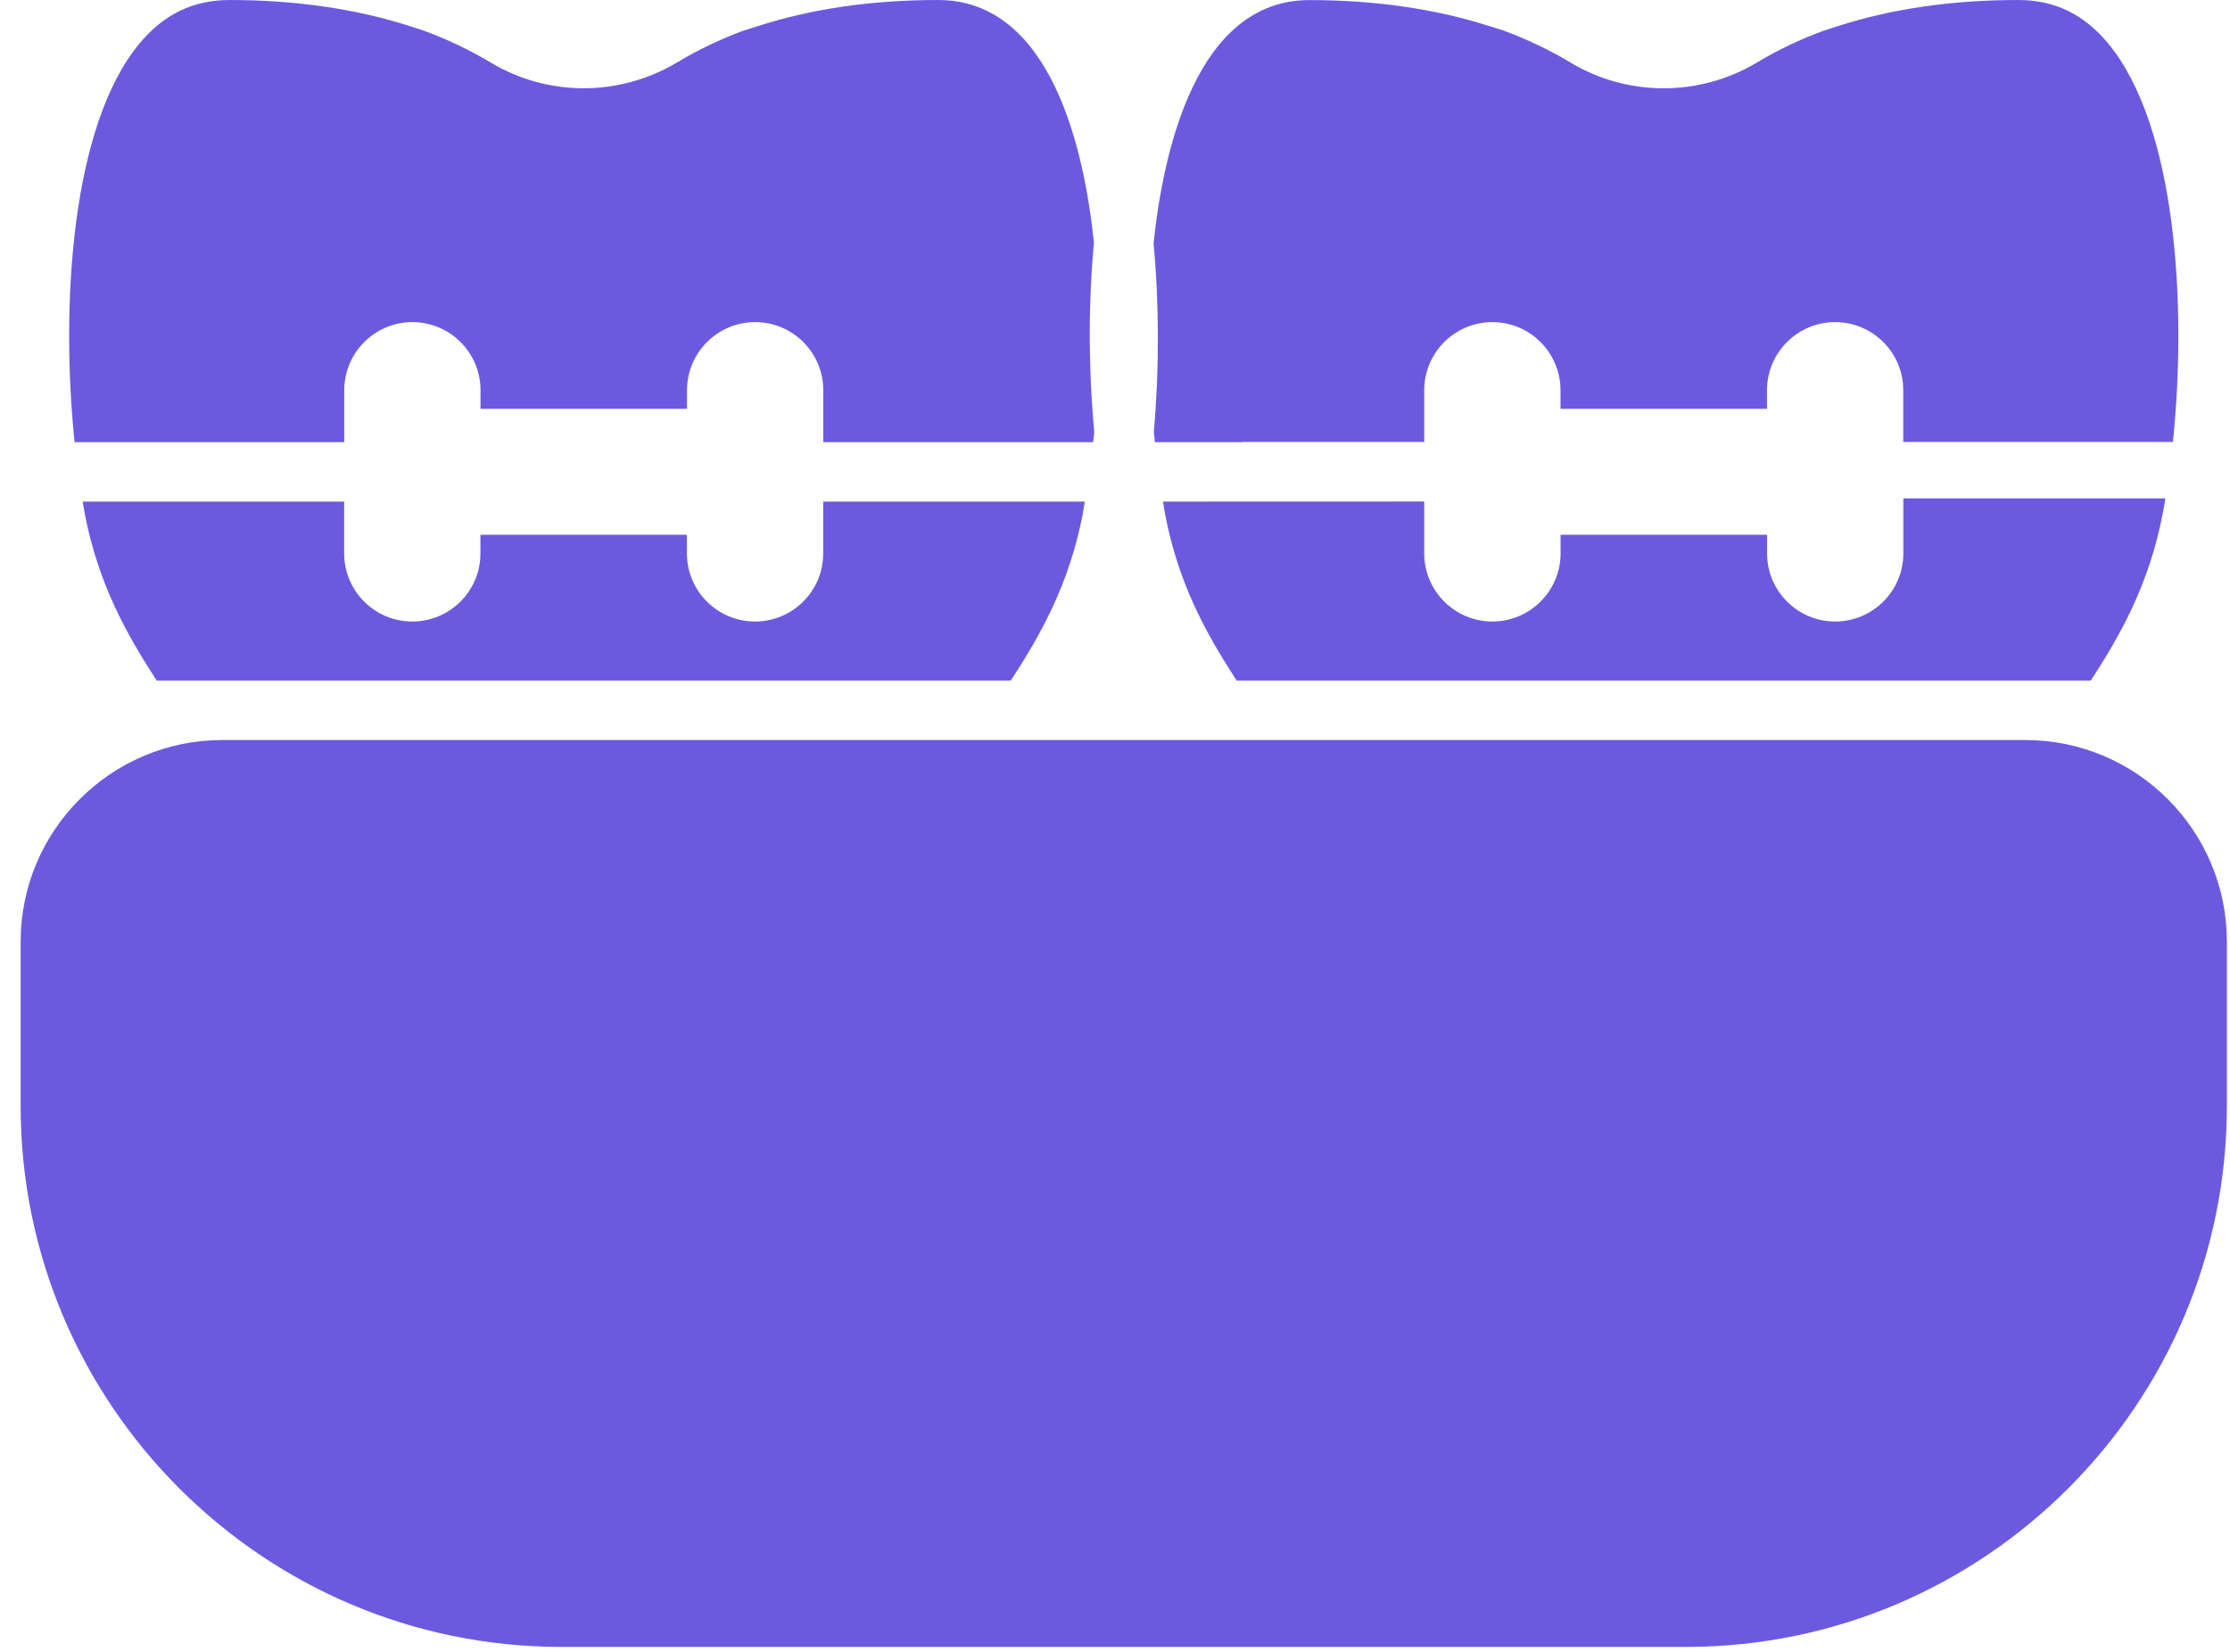 <svg width="27" height="20" viewBox="0 0 27 20" fill="none" xmlns="http://www.w3.org/2000/svg">
<path d="M26.962 13.392C26.962 17.003 24.024 19.94 20.414 19.94L6.798 19.94C3.188 19.94 0.25 17.003 0.25 13.392V11.4C0.25 10.055 1.345 8.96 2.69 8.96H24.522C25.868 8.96 26.962 10.055 26.962 11.4L26.962 13.392ZM25.528 0.53C25.234 0.173 24.877 0 24.438 0C23.634 0 22.896 0.107 22.245 0.319L22.079 0.372C21.8 0.474 21.526 0.604 21.259 0.765C20.567 1.172 19.712 1.168 19.031 0.767C18.775 0.611 18.495 0.477 18.194 0.366L18.054 0.323C17.391 0.108 16.654 0.001 15.854 0.001C14.483 0.001 14.084 1.832 13.967 2.945C14.035 3.676 14.037 4.464 13.97 5.232C13.974 5.273 13.98 5.313 13.983 5.353H15.034C15.037 5.353 15.04 5.351 15.044 5.351H17.244V4.725C17.244 4.27 17.614 3.9 18.069 3.9C18.525 3.9 18.894 4.27 18.894 4.725V4.95H21.394V4.725C21.394 4.27 21.764 3.9 22.219 3.9C22.675 3.9 23.044 4.27 23.044 4.725V5.351H26.309C26.479 3.703 26.353 1.53 25.528 0.53L25.528 0.53ZM14.082 6.073C14.091 6.124 14.098 6.178 14.107 6.228C14.268 7.068 14.602 7.669 14.973 8.24H25.315C25.686 7.669 26.02 7.067 26.184 6.227C26.197 6.165 26.207 6.099 26.218 6.034H23.045V6.7C23.045 7.155 22.675 7.525 22.22 7.525C21.764 7.525 21.395 7.155 21.395 6.7V6.475H18.895V6.7C18.895 7.155 18.525 7.525 18.069 7.525C17.614 7.525 17.244 7.155 17.244 6.7V6.072L14.082 6.073ZM4.168 6.073H1.001C1.01 6.124 1.018 6.178 1.028 6.228C1.192 7.068 1.526 7.669 1.897 8.24H12.239C12.61 7.669 12.945 7.068 13.109 6.227C13.118 6.177 13.125 6.124 13.134 6.073H9.967V6.7C9.967 7.156 9.598 7.525 9.142 7.525C8.687 7.525 8.317 7.156 8.317 6.7V6.475H5.817V6.7C5.817 7.156 5.448 7.525 4.992 7.525C4.537 7.525 4.167 7.156 4.167 6.7V6.073L4.168 6.073ZM13.249 5.235C13.198 4.688 13.159 3.856 13.245 2.941C13.131 1.829 12.734 6.53948e-06 11.358 6.53948e-06C10.557 6.53948e-06 9.821 0.107 9.17 0.318L9.091 0.343C9.059 0.354 9.026 0.365 8.993 0.374C8.716 0.477 8.437 0.61 8.186 0.763C7.495 1.17 6.642 1.17 5.956 0.766C5.686 0.604 5.412 0.473 5.116 0.366L4.98 0.322C4.316 0.107 3.58 0 2.779 0C2.338 0 1.98 0.174 1.685 0.531C0.859 1.532 0.733 3.705 0.903 5.353H4.168V4.725C4.168 4.27 4.538 3.9 4.993 3.9C5.449 3.9 5.818 4.27 5.818 4.725V4.95H8.318V4.725C8.318 4.27 8.688 3.9 9.143 3.9C9.599 3.9 9.968 4.27 9.968 4.725V5.353H13.235C13.239 5.313 13.245 5.275 13.249 5.235L13.249 5.235Z" fill="#6B5AE0"/>
</svg>
